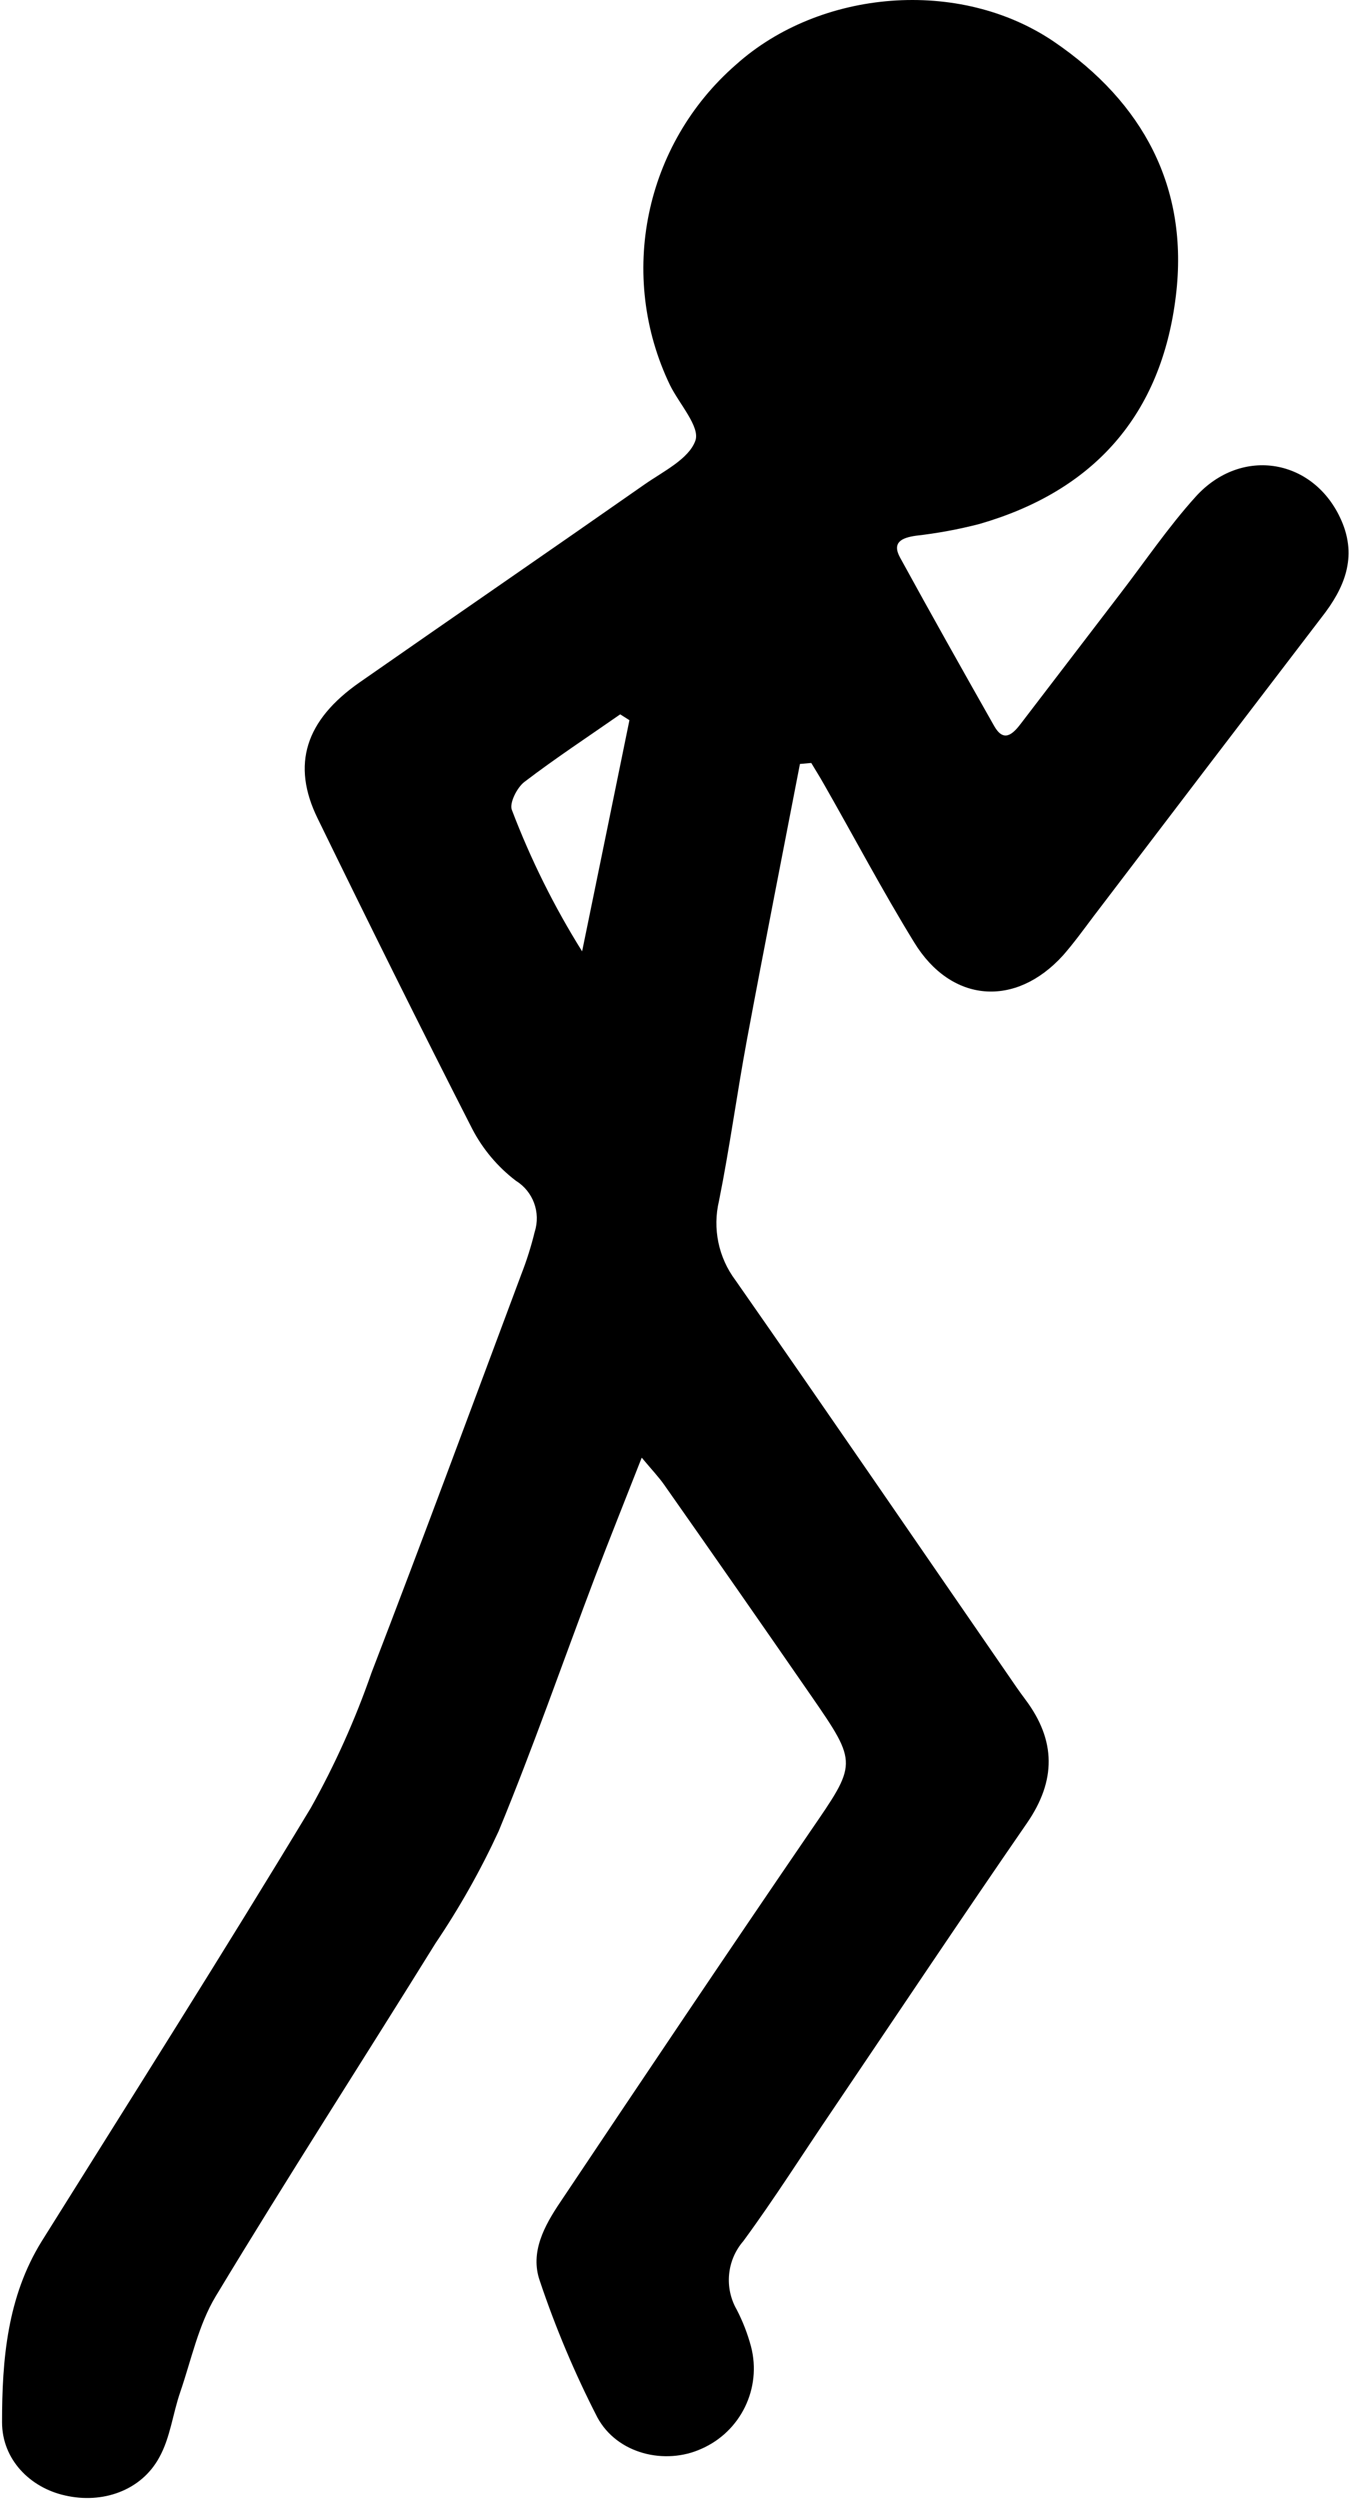 <?xml version="1.0" encoding="UTF-8"?>
<svg width="136px" height="252px" viewBox="0 0 136 252" version="1.1" xmlns="http://www.w3.org/2000/svg" xmlns:xlink="http://www.w3.org/1999/xlink">
    <!-- Generator: Sketch 61.1 (89650) - https://sketch.com -->
    <title>4</title>
    <desc>Created with Sketch.</desc>
    <g id="Page-1" stroke="none" stroke-width="1" fill="none" fill-rule="evenodd">
        <g id="4" transform="translate(0.206, 0)" fill="#000000" fill-rule="nonzero">
            <path d="M80.44,77 C78.65,86.27 76.82,95.54 75.09,104.83 C74.09,110.22 73.36,115.66 72.28,121.04 C71.616,123.821 72.224,126.753 73.94,129.04 C83.18,142.27 92.29,155.59 101.46,168.88 C102.02,169.71 102.59,170.53 103.19,171.33 C106.26,175.44 106.28,179.47 103.33,183.75 C96.72,193.33 90.25,203.02 83.73,212.67 C80.73,217.08 77.89,221.59 74.73,225.89 C73.065,227.819 72.8,230.59 74.07,232.8 C74.683,233.984 75.166,235.232 75.51,236.52 C76.597,240.715 74.478,245.079 70.51,246.82 C66.86,248.48 62.01,247.36 60.01,243.64 C57.733,239.206 55.795,234.606 54.21,229.88 C53.21,227 54.68,224.33 56.29,221.94 C64.65,209.44 73,197 81.45,184.64 C86.18,177.74 86.33,177.81 81.59,170.95 C76.67,163.83 71.723,156.73 66.75,149.65 C66.21,148.88 65.55,148.19 64.49,146.92 C62.77,151.31 61.24,155.12 59.79,158.92 C56.55,167.47 53.55,176.13 50.06,184.58 C48.25,188.501 46.126,192.27 43.71,195.85 C36.34,207.73 28.76,219.48 21.54,231.45 C19.8,234.34 19.08,237.86 17.96,241.12 C17.21,243.3 16.96,245.7 15.85,247.69 C14.04,251.03 10.13,252.4 6.34,251.52 C2.83,250.74 0,247.9 0,244.14 C0,237.83 0.52,231.52 4,225.9 C13.09,211.37 22.27,196.9 31.13,182.22 C33.562,177.875 35.606,173.324 37.24,168.62 C42.38,155.27 47.34,141.84 52.35,128.44 C52.895,127.045 53.346,125.615 53.7,124.16 C54.327,122.211 53.543,120.085 51.8,119.01 C49.96,117.607 48.454,115.814 47.39,113.76 C42.1,103.4 36.94,93 31.82,82.5 C29.15,77.06 30.58,72.59 36.06,68.77 C45.61,62.11 55.22,55.51 64.77,48.83 C66.66,47.51 69.25,46.26 69.9,44.41 C70.39,43.02 68.28,40.72 67.34,38.82 C62.034,27.779 64.76,14.553 74,6.51 C82.44,-1.06 96.52,-2.3 106.09,4.23 C114.97,10.29 119.68,18.84 118.34,29.82 C116.89,41.82 110.08,49.49 98.51,52.82 C96.407,53.361 94.268,53.755 92.11,54 C90.76,54.2 89.68,54.63 90.53,56.19 C93.65,61.89 96.83,67.54 100.03,73.19 C100.96,74.82 101.85,74.06 102.67,72.99 C106.003,68.63 109.337,64.273 112.67,59.92 C115.21,56.62 117.55,53.15 120.33,50.07 C124.97,44.93 132.33,46.24 135.04,52.49 C136.64,56.17 135.34,59.28 133.04,62.21 C125.36,72.25 117.693,82.3 110.04,92.36 C109.04,93.69 108.04,95.07 106.96,96.3 C102.17,101.58 95.7,101.1 91.96,94.99 C88.74,89.75 85.86,84.29 82.83,78.99 C82.43,78.28 82,77.6 81.58,76.9 L80.44,77 Z M63.25,72.59 L62.32,72 C59.08,74.26 55.78,76.43 52.65,78.82 C51.91,79.39 51.12,80.97 51.4,81.64 C53.29,86.61 55.661,91.382 58.48,95.89 C60.22,87.4 61.74,80 63.25,72.59 Z" id="Shape"></path>
        </g>
    </g>
</svg>